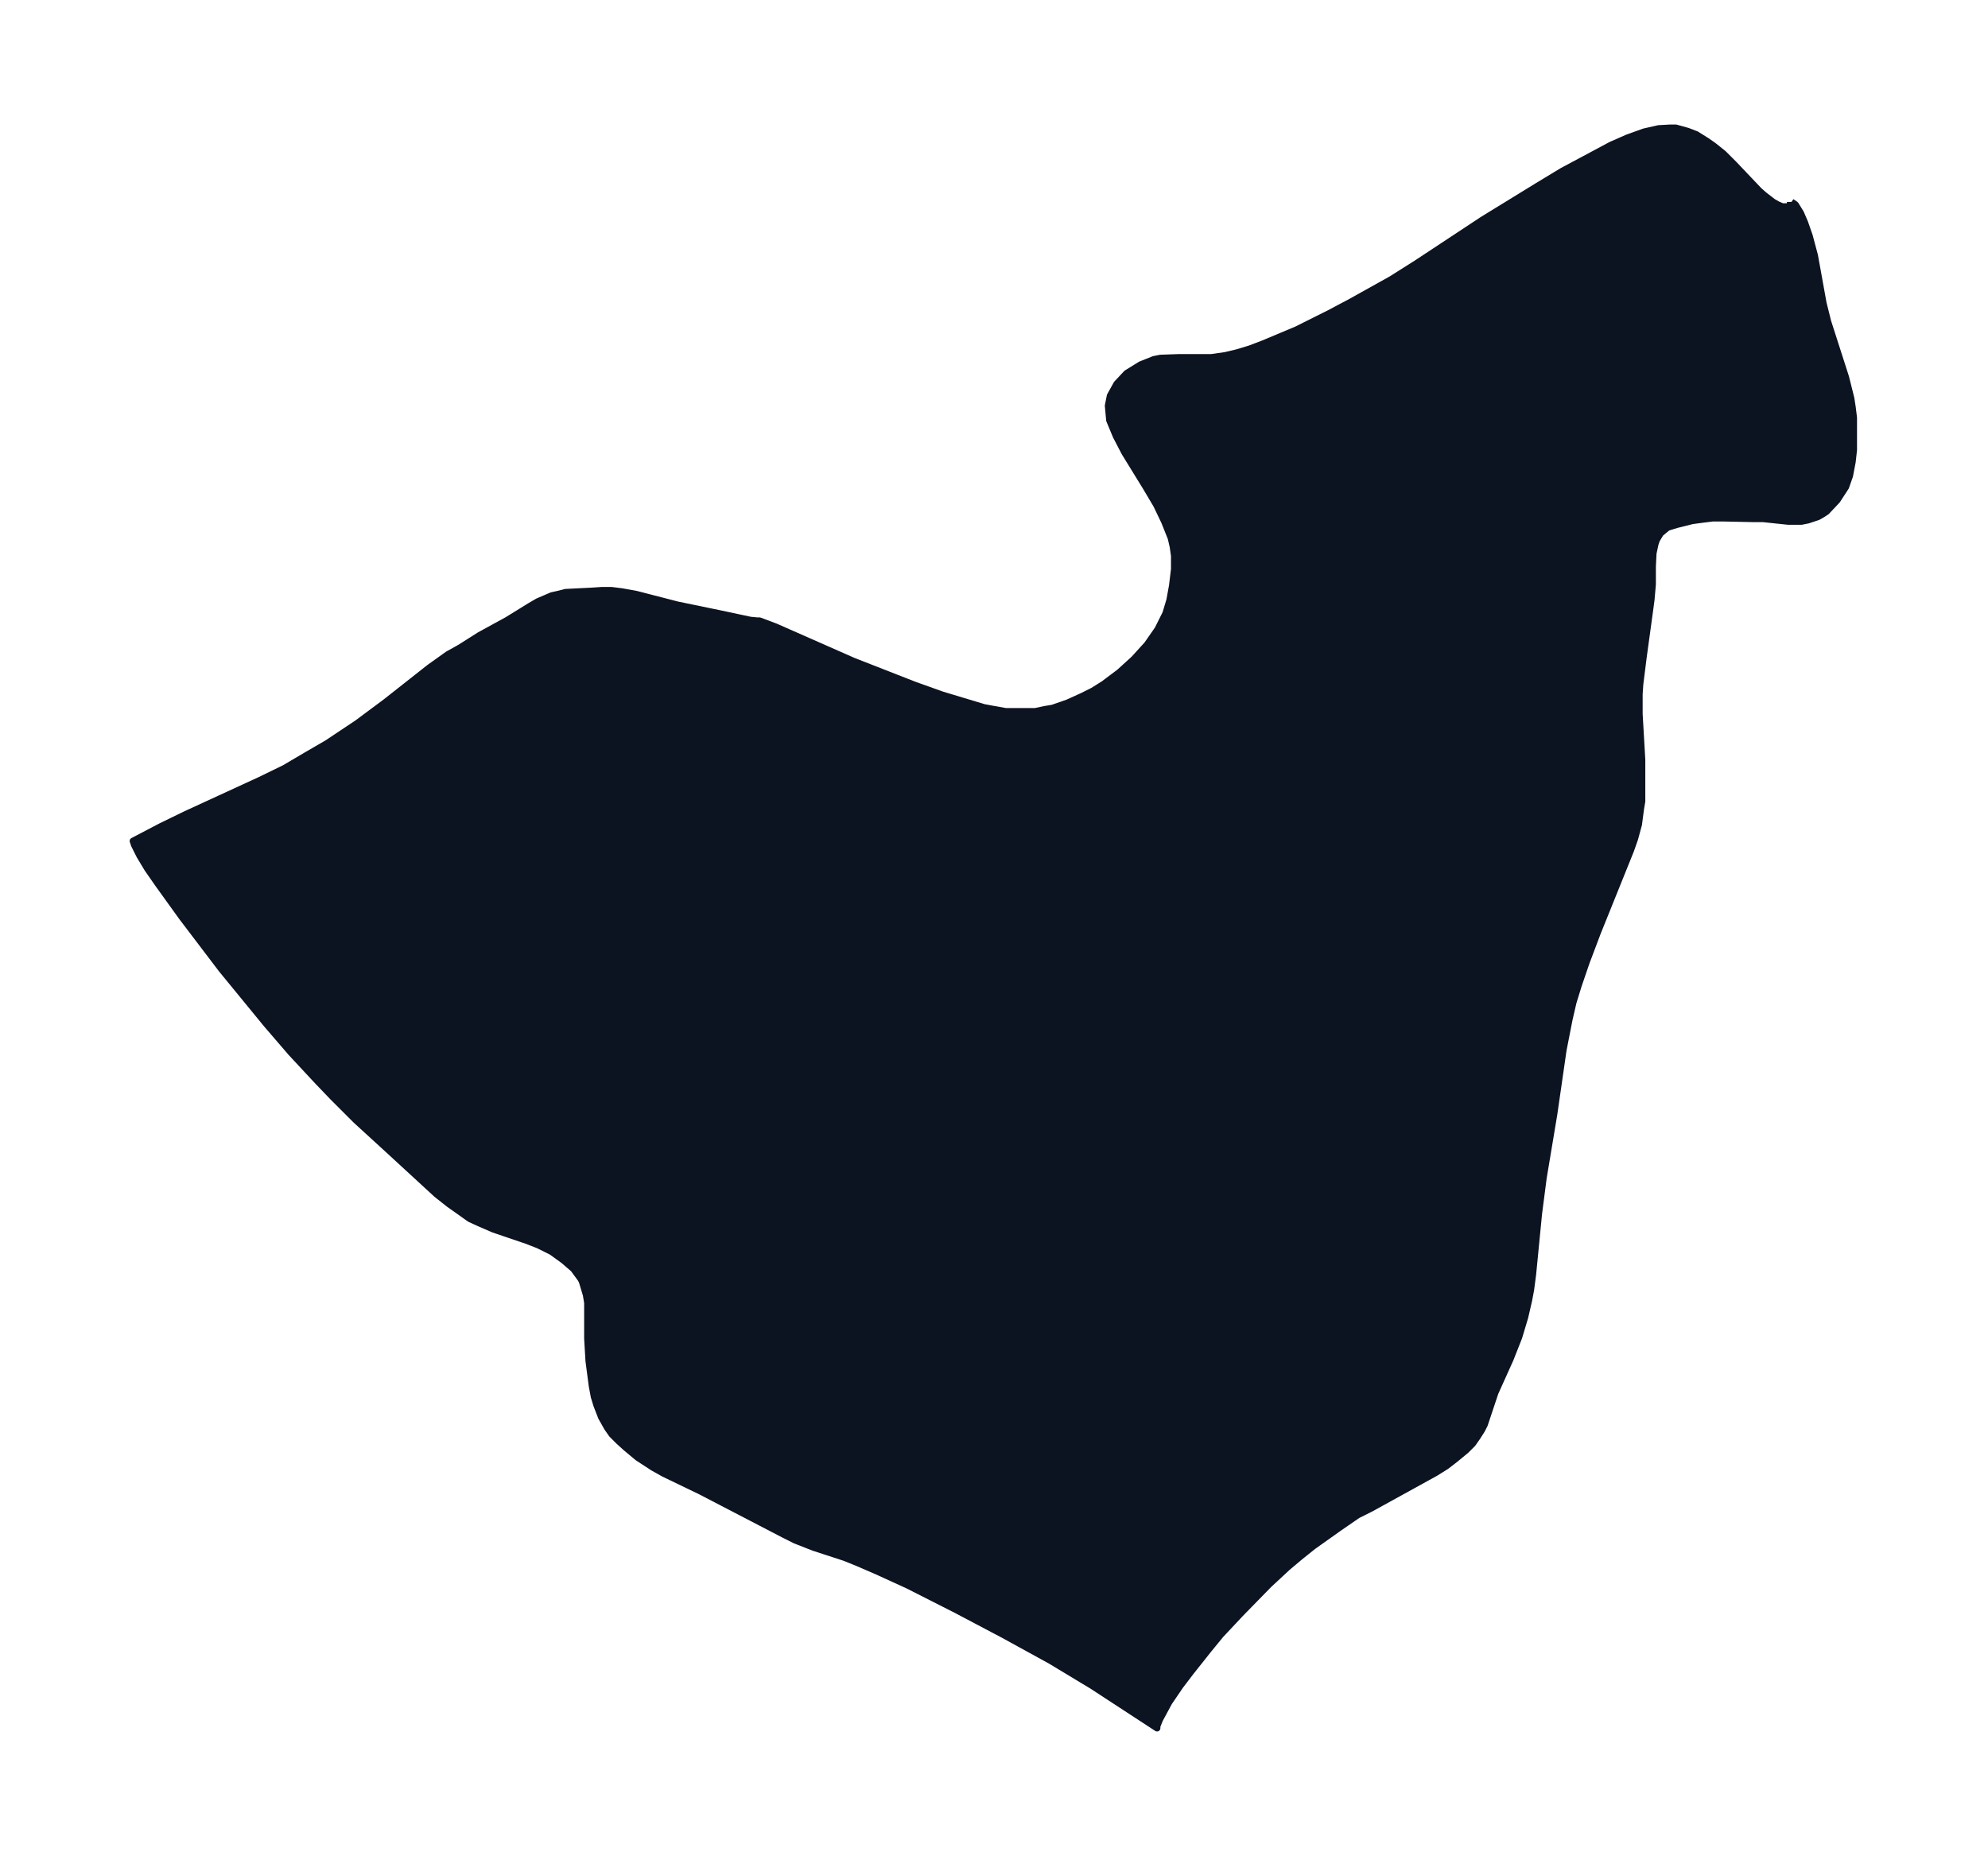 <svg xmlns="http://www.w3.org/2000/svg" xmlns:xlink="http://www.w3.org/1999/xlink" width="400.6" height="374" viewBox="0 0 300.5 280.5"><defs><style>*{stroke-linejoin:round;stroke-linecap:butt}</style></defs><g id="figure_1"><path id="patch_1" fill="none" d="M0 280.5h300.5V0H0z"/><g id="axes_1"><g id="PatchCollection_1"><defs><path id="ma2da2c6f4c" stroke="#0c1321" d="m270.8-250 .6.4.8 1.3.6 1.4.7 2 .8 3 1.3 7.2.7 2.8 2.7 8.4.8 3.2.2 1.3.2 1.6v4.9l-.2 1.8-.4 2.1-.6 1.7-1.3 2-1.6 1.7-.6.4-.7.4-1.5.5-1 .2h-2l-3.8-.4h-1.4l-4.7-.1h-1.5l-1.6.2-1.5.2-2.4.6-1.3.4-.5.4-.6.5-.6 1-.2.6-.3 1.4-.1 2v2.7l-.2 2.3-.2 1.5-1 7.3-.5 4-.1 1.5v3l.4 6.9v6.3l-.2 1.2-.3 2.3-.6 2.2-.6 1.7-5 12.4-1.7 4.5-1.2 3.5-.8 2.6-.6 2.6-.9 4.6-1.4 9.7-1.6 9.6-.7 5.4-.9 9.2-.3 2.3-.3 1.6-.6 2.6-.9 3-1.3 3.3L226-70l-1.6 4.8-.4.8-.7 1.1-.7 1-1 1-1.7 1.4-1.3 1-1.6 1-9.8 5.4-2 1-2.9 2-3.8 2.7-2 1.6-1.9 1.6-2.8 2.6-4.3 4.4-3 3.2-1.8 2.2-2.7 3.4-1.6 2.1-1.7 2.5-1.4 2.6-.4 1v.3l-9.8-6.4-6.3-3.8-7.1-3.9-7.2-3.8-7.3-3.7-4.6-2.1-3-1.3-2-.8-4.6-1.5-2.8-1.1-1.6-.8-12.7-6.6-5.6-2.7-1.6-.9-2.3-1.5-1.8-1.5-1.1-1-1-1-.7-1-.9-1.6-.7-1.8-.4-1.3-.3-1.6-.5-3.8-.2-3.4v-5.4l-.2-1.2-.3-1-.3-1-.2-.4-1.1-1.5-1.5-1.3-1.8-1.3-2-1-1.8-.7-5-1.7-2.3-1-1.3-.6-1.4-1-1.7-1.2L66-100l-7.5-6.9-4.7-4.3-3.5-3.5-2.3-2.4-4-4.3-3.7-4.3-6.8-8.3-6-7.9-3.6-5-1.6-2.3-1.2-2-.8-1.6-.2-.6 4.2-2.2 3.7-1.8 11.3-5.2 3.7-1.8 3.4-2 3.1-1.8 4.5-3 4.3-3.2 6.6-5.2 2.8-2 1.8-1 3-1.9 4.2-2.3 3.4-2.1 1.2-.7 2.1-.9.9-.2 1.2-.3 4-.2 1.5-.1h1.4l1.6.2 2.2.4 6.2 1.6 6.3 1.3 4.7 1 1 .1h.4l2.4.9 11.8 5.2 9.2 3.6 4.2 1.5 6.3 1.9 1.6.3 1.7.3h4.5l1.4-.3 1.2-.2 2.3-.8 2.2-1 1.6-.8 1.6-1 2.4-1.8 2.2-2 2-2.2 1.6-2.3 1.2-2.4.6-2 .4-2.2.3-2.5v-2l-.2-1.4-.3-1.3-1-2.5-1.2-2.5-1.6-2.7-3.2-5.2-1.3-2.5-1-2.4-.2-2.2.3-1.5 1-1.8 1.5-1.6 2.1-1.3 2-.8 1-.2 2.8-.1h4.9l2.1-.3 1.7-.4 2-.6 2.1-.8 5-2.1 5-2.5 3.2-1.7 6.1-3.4 3.8-2.4 10-6.6 8.3-5.1 3.8-2.3 4.5-2.4 2.8-1.5 2.5-1.1 2.5-.9 2.2-.5 1.8-.1h.8l1.8.5 1.3.5 1.6 1 1 .7 1.5 1.2 1.6 1.6 3.8 4 .8.7 1.3 1 .7.4.7.3h.8l.2-.1.2-.2v-.4"/></defs><g clip-path="url(#pc9bb77c0ec)"><use xlink:href="#ma2da2c6f4c" y="280.5" fill="#0c1321" stroke="#0c1321"/></g></g></g></g><defs><clipPath id="pc9bb77c0ec"><path d="M7.2 7.2h286.1v266.1H7.2z"/></clipPath></defs></svg>